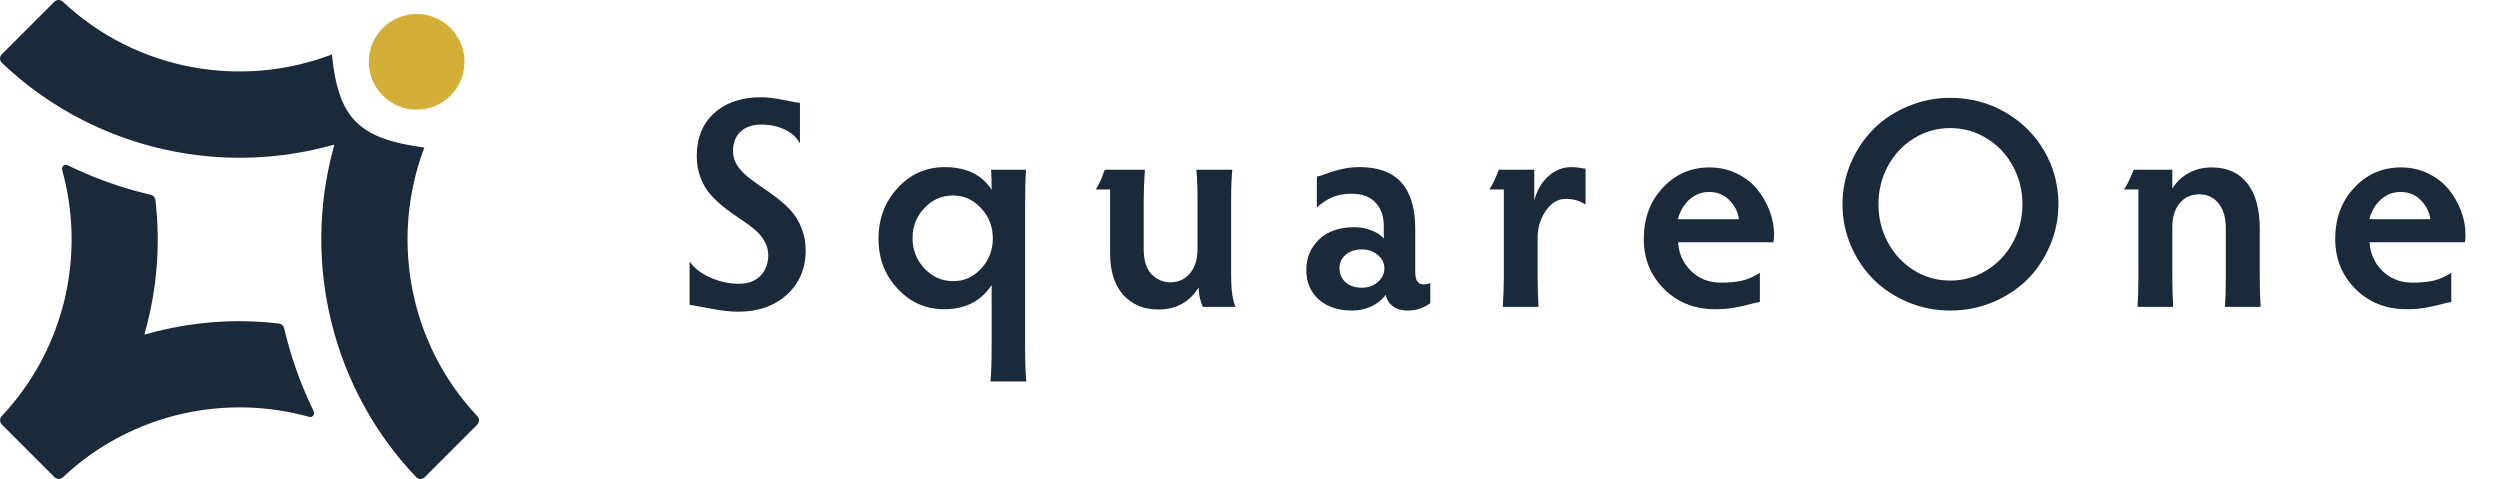<svg width="334" height="64" viewBox="0 0 334 64" fill="none" xmlns="http://www.w3.org/2000/svg">
<path d="M37.266 43.225C37.605 43.262 37.888 43.507 37.963 43.846C38.095 44.43 38.245 44.995 38.396 45.56C39.262 48.799 40.449 51.944 41.918 54.958C42.106 55.372 41.729 55.824 41.296 55.692C35.816 54.167 30.053 54.016 24.441 55.259C18.414 56.615 12.896 59.534 8.395 63.772C8.093 64.073 7.585 64.054 7.284 63.753L0.24 56.709C-0.061 56.408 -0.061 55.918 0.221 55.598C4.459 51.097 7.378 45.579 8.734 39.552C9.977 33.977 9.826 28.177 8.301 22.697C8.188 22.244 8.64 21.868 9.035 22.075C12.048 23.544 15.194 24.73 18.433 25.597C18.998 25.747 19.582 25.879 20.147 26.03C20.486 26.105 20.73 26.388 20.768 26.727C21.446 32.64 20.994 38.516 19.412 44.242L19.299 44.694L19.751 44.581C25.476 42.999 31.371 42.528 37.266 43.225Z" fill="#1A2A3A"/>
<path fill-rule="evenodd" clip-rule="evenodd" d="M63.783 55.617C54.505 45.749 52.142 31.707 56.694 19.713C47.907 18.543 45.201 15.821 44.342 7.275C32.335 11.859 18.261 9.504 8.376 0.21C8.056 -0.073 7.566 -0.073 7.265 0.228L0.24 7.253C-0.08 7.573 -0.08 8.063 0.24 8.383C3.525 11.519 7.22 14.108 11.183 16.11C21.237 21.192 33.017 22.505 44.215 19.438L44.667 19.325L44.554 19.777C40.298 35.371 44.517 52.133 55.61 63.753C55.911 64.054 56.419 64.073 56.74 63.753L63.764 56.728C64.066 56.427 64.085 55.918 63.783 55.617Z" fill="#1A2A3A"/>
<path d="M62.054 8.26C62.054 11.791 59.192 14.653 55.662 14.653C52.132 14.653 49.27 11.791 49.27 8.26C49.27 4.73 52.132 1.868 55.662 1.868C59.192 1.868 62.054 4.73 62.054 8.26Z" fill="#D4AF37"/>
<path d="M97.93 20.199C97.93 20.85 98.106 21.462 98.457 22.035C98.822 22.608 99.284 23.122 99.844 23.578C100.417 24.034 101.048 24.496 101.738 24.965C102.428 25.421 103.118 25.915 103.809 26.449C104.512 26.983 105.143 27.562 105.703 28.188C106.276 28.812 106.738 29.581 107.09 30.492C107.454 31.391 107.637 32.374 107.637 33.441C107.637 35.876 106.797 37.855 105.117 39.379C103.438 40.889 101.276 41.645 98.633 41.645C97.565 41.645 96.276 41.495 94.766 41.195C93.255 40.909 92.376 40.753 92.129 40.727V34.926C92.702 35.785 93.62 36.501 94.883 37.074C96.146 37.634 97.422 37.914 98.711 37.914C99.922 37.914 100.879 37.562 101.582 36.859C102.285 36.143 102.637 35.219 102.637 34.086C102.637 33.396 102.461 32.758 102.109 32.172C101.758 31.573 101.302 31.046 100.742 30.59C100.182 30.134 99.564 29.685 98.887 29.242C98.21 28.787 97.526 28.298 96.836 27.777C96.159 27.244 95.54 26.671 94.981 26.059C94.421 25.447 93.965 24.691 93.613 23.793C93.262 22.895 93.086 21.912 93.086 20.844C93.086 18.422 93.867 16.508 95.43 15.102C96.992 13.695 99.076 12.992 101.68 12.992C102.5 12.992 103.483 13.109 104.629 13.344C105.788 13.578 106.536 13.715 106.875 13.754V19.164C106.432 18.344 105.742 17.719 104.805 17.289C103.88 16.859 102.852 16.645 101.719 16.645C100.56 16.645 99.635 16.957 98.945 17.582C98.268 18.207 97.93 19.079 97.93 20.199ZM136.957 46.449C136.957 48.311 137.009 49.815 137.113 50.961H132.328C132.432 49.932 132.484 48.357 132.484 46.234V38.07C131.091 40.232 128.969 41.312 126.117 41.312C123.695 41.312 121.632 40.401 119.926 38.578C118.22 36.755 117.367 34.535 117.367 31.918C117.367 29.236 118.22 26.97 119.926 25.121C121.632 23.259 123.721 22.328 126.195 22.328C129.086 22.328 131.182 23.337 132.484 25.355V24.887C132.484 24.275 132.458 23.539 132.406 22.68H137.074C136.996 23.747 136.957 25.401 136.957 27.641V46.449ZM131.078 35.883C132.12 34.763 132.641 33.415 132.641 31.84C132.641 30.264 132.113 28.917 131.059 27.797C130.017 26.677 128.773 26.117 127.328 26.117C125.831 26.117 124.555 26.677 123.5 27.797C122.445 28.904 121.918 30.238 121.918 31.801C121.918 33.389 122.452 34.75 123.52 35.883C124.587 37.003 125.87 37.562 127.367 37.562C128.812 37.562 130.049 37.003 131.078 35.883ZM152.801 33.285C152.801 34.809 153.152 35.928 153.855 36.645C154.572 37.361 155.418 37.719 156.395 37.719C157.423 37.719 158.276 37.328 158.953 36.547C159.643 35.753 159.988 34.665 159.988 33.285V26.762C159.988 25.069 159.936 23.708 159.832 22.68H164.637C164.533 23.708 164.48 25.069 164.48 26.762V36.918C164.48 38.728 164.676 40.089 165.066 41H160.711C160.333 40.219 160.145 39.353 160.145 38.402C158.921 40.368 157.124 41.352 154.754 41.352C152.814 41.352 151.251 40.7 150.066 39.398C148.895 38.083 148.309 36.228 148.309 33.832V25.316H146.395C146.811 24.717 147.208 23.838 147.586 22.68H152.957C152.853 24.216 152.801 25.577 152.801 26.762V33.285ZM180.559 25.883C179.543 25.883 178.677 26.046 177.961 26.371C177.245 26.684 176.568 27.133 175.93 27.719V23.598C176.19 23.559 176.613 23.428 177.199 23.207C177.785 22.973 178.456 22.771 179.211 22.602C179.966 22.419 180.786 22.328 181.672 22.328C186.607 22.328 189.074 25.069 189.074 30.551V36.312C189.074 37.432 189.439 37.992 190.168 37.992C190.585 37.992 190.891 37.927 191.086 37.797V40.512C190.188 41.163 189.172 41.488 188.039 41.488C187.271 41.488 186.633 41.306 186.125 40.941C185.617 40.577 185.285 40.062 185.129 39.398C184.634 40.062 183.99 40.577 183.195 40.941C182.401 41.306 181.548 41.488 180.637 41.488C178.775 41.488 177.29 40.993 176.184 40.004C175.077 39.001 174.523 37.693 174.523 36.078C174.523 34.45 175.09 33.09 176.223 31.996C177.368 30.902 178.938 30.355 180.93 30.355C181.763 30.355 182.551 30.505 183.293 30.805C184.035 31.104 184.562 31.462 184.875 31.879V30.199C184.875 28.91 184.51 27.869 183.781 27.074C183.065 26.28 181.991 25.883 180.559 25.883ZM178.957 35.844C178.957 36.586 179.224 37.204 179.758 37.699C180.305 38.194 181.04 38.441 181.965 38.441C182.785 38.441 183.488 38.188 184.074 37.68C184.66 37.172 184.953 36.56 184.953 35.844C184.953 35.154 184.66 34.561 184.074 34.066C183.488 33.572 182.785 33.324 181.965 33.324C181.04 33.324 180.305 33.565 179.758 34.047C179.224 34.529 178.957 35.128 178.957 35.844ZM209.898 22.328C210.341 22.328 210.745 22.361 211.109 22.426C211.474 22.491 211.715 22.523 211.832 22.523V27.328C211.064 26.82 210.185 26.566 209.195 26.566C208.128 26.566 207.229 27.107 206.5 28.188C205.784 29.255 205.426 30.447 205.426 31.762V36.918C205.426 38.272 205.465 39.633 205.543 41H200.777C200.868 39.411 200.914 38.051 200.914 36.918V25.316H198.98C199.475 24.535 199.892 23.656 200.23 22.68H204.977V26.801C205.315 25.46 205.94 24.379 206.852 23.559C207.763 22.738 208.779 22.328 209.898 22.328ZM236.934 32.367H224.199C224.277 33.865 224.85 35.141 225.918 36.195C226.986 37.237 228.32 37.758 229.922 37.758C231.055 37.758 232.012 37.667 232.793 37.484C233.574 37.289 234.349 36.944 235.117 36.449V40.355C234.818 40.382 234.375 40.479 233.789 40.648C233.216 40.805 232.539 40.954 231.758 41.098C230.977 41.241 230.111 41.312 229.16 41.312C226.413 41.312 224.134 40.414 222.324 38.617C220.514 36.807 219.609 34.574 219.609 31.918C219.609 29.184 220.449 26.912 222.129 25.102C223.822 23.279 225.911 22.367 228.398 22.367C229.727 22.367 230.944 22.641 232.051 23.188C233.171 23.734 234.082 24.444 234.785 25.316C235.488 26.189 236.035 27.146 236.426 28.188C236.816 29.229 237.012 30.258 237.012 31.273C237.012 31.742 236.986 32.107 236.934 32.367ZM228.359 25.648C227.331 25.648 226.445 25.987 225.703 26.664C224.974 27.328 224.46 28.201 224.16 29.281H232.324C232.194 28.331 231.771 27.491 231.055 26.762C230.352 26.02 229.453 25.648 228.359 25.648ZM247.27 32.816C246.527 31.059 246.156 29.216 246.156 27.289C246.156 25.362 246.527 23.526 247.27 21.781C248.025 20.023 249.04 18.506 250.316 17.23C251.592 15.954 253.122 14.945 254.906 14.203C256.69 13.448 258.572 13.07 260.551 13.07C263.22 13.07 265.661 13.708 267.875 14.984C270.102 16.26 271.846 17.986 273.109 20.16C274.372 22.335 275.004 24.711 275.004 27.289C275.004 29.216 274.626 31.059 273.871 32.816C273.129 34.561 272.12 36.072 270.844 37.348C269.568 38.611 268.031 39.62 266.234 40.375C264.451 41.117 262.556 41.488 260.551 41.488C258.572 41.488 256.69 41.117 254.906 40.375C253.122 39.62 251.592 38.611 250.316 37.348C249.04 36.072 248.025 34.561 247.27 32.816ZM252.23 22.172C251.384 23.734 250.961 25.44 250.961 27.289C250.961 29.138 251.384 30.844 252.23 32.406C253.077 33.969 254.236 35.206 255.707 36.117C257.178 37.029 258.793 37.484 260.551 37.484C262.322 37.484 263.943 37.029 265.414 36.117C266.898 35.206 268.064 33.969 268.91 32.406C269.77 30.844 270.199 29.138 270.199 27.289C270.199 25.44 269.77 23.734 268.91 22.172C268.064 20.609 266.898 19.379 265.414 18.48C263.943 17.569 262.322 17.113 260.551 17.113C258.793 17.113 257.178 17.569 255.707 18.48C254.236 19.379 253.077 20.609 252.23 22.172ZM297.371 30.551C297.371 29.066 297.039 27.934 296.375 27.152C295.724 26.358 294.884 25.961 293.855 25.961C292.749 25.961 291.863 26.358 291.199 27.152C290.548 27.947 290.223 29.014 290.223 30.355V36.879C290.223 38.48 290.262 39.854 290.34 41H285.574C285.652 39.854 285.691 38.48 285.691 36.879V25.316H283.777C284.194 24.678 284.624 23.799 285.066 22.68H290.223V25.199C290.73 24.353 291.44 23.669 292.352 23.148C293.276 22.628 294.324 22.367 295.496 22.367C297.553 22.367 299.135 23.077 300.242 24.496C301.349 25.902 301.902 27.921 301.902 30.551V36.879C301.902 38.48 301.941 39.854 302.02 41H297.254C297.332 39.854 297.371 38.48 297.371 36.879V30.551ZM329.309 32.367H316.574C316.652 33.865 317.225 35.141 318.293 36.195C319.361 37.237 320.695 37.758 322.297 37.758C323.43 37.758 324.387 37.667 325.168 37.484C325.949 37.289 326.724 36.944 327.492 36.449V40.355C327.193 40.382 326.75 40.479 326.164 40.648C325.591 40.805 324.914 40.954 324.133 41.098C323.352 41.241 322.486 41.312 321.535 41.312C318.788 41.312 316.509 40.414 314.699 38.617C312.889 36.807 311.984 34.574 311.984 31.918C311.984 29.184 312.824 26.912 314.504 25.102C316.197 23.279 318.286 22.367 320.773 22.367C322.102 22.367 323.319 22.641 324.426 23.188C325.546 23.734 326.457 24.444 327.16 25.316C327.863 26.189 328.41 27.146 328.801 28.188C329.191 29.229 329.387 30.258 329.387 31.273C329.387 31.742 329.361 32.107 329.309 32.367ZM320.734 25.648C319.706 25.648 318.82 25.987 318.078 26.664C317.349 27.328 316.835 28.201 316.535 29.281H324.699C324.569 28.331 324.146 27.491 323.43 26.762C322.727 26.02 321.828 25.648 320.734 25.648Z" fill="#1A2A3A"/>
</svg>
